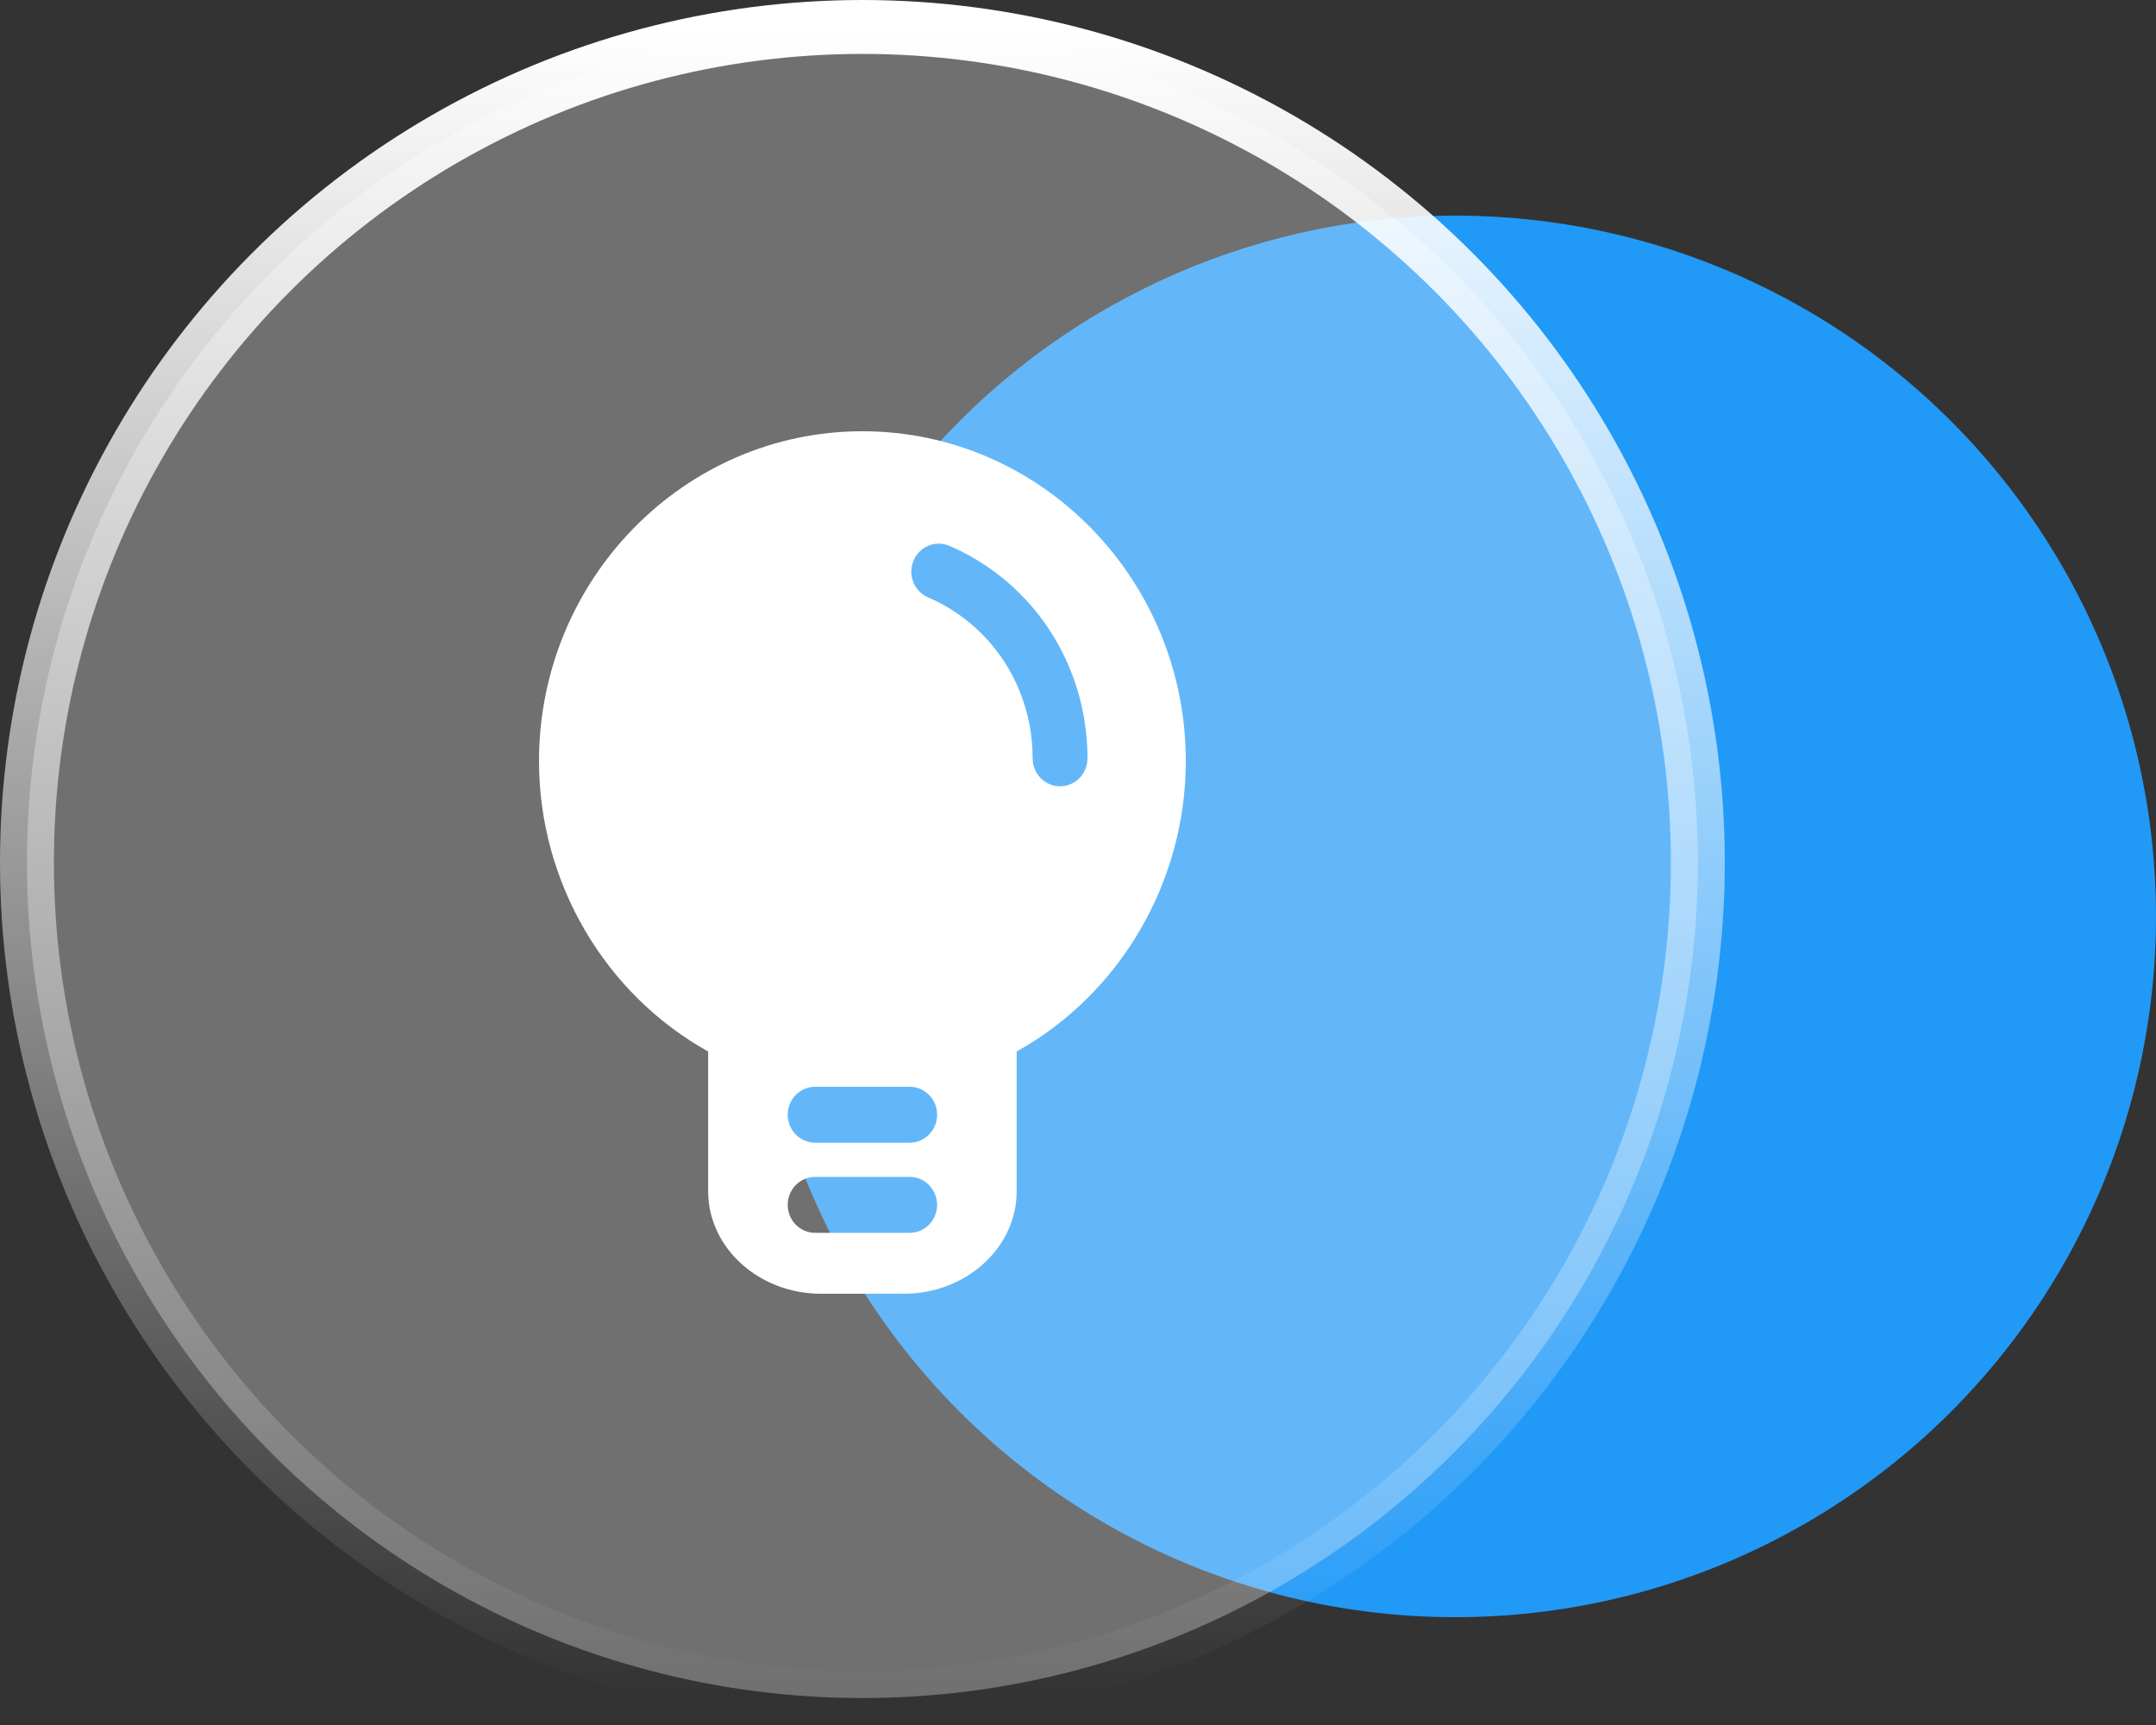 <?xml version="1.0" encoding="UTF-8"?>
<svg width="20px" height="16px" viewBox="0 0 20 16" version="1.1" xmlns="http://www.w3.org/2000/svg" xmlns:xlink="http://www.w3.org/1999/xlink">
    <rect x="0" y="0" width="20" height="16" fill="#333333" stroke="none"/>
    <title>编组 38</title>
    <defs>
        <linearGradient x1="50%" y1="0%" x2="50%" y2="100%" id="linearGradient-1">
            <stop stop-color="#FFFFFF" offset="0%"></stop>
            <stop stop-color="#FFFFFF" stop-opacity="0" offset="100%"></stop>
        </linearGradient>
    </defs>
    <g id="页面-1" stroke="none" stroke-width="1" fill="none" fill-rule="evenodd">
        <g id="默认海南门户备份-6" transform="translate(-1261, -497)">
            <g id="编组-38" transform="translate(1261, 497)">
                <circle id="椭圆形备份-30" fill="#2199F7" cx="13.5" cy="8.5" r="6.5"></circle>
                <circle id="椭圆形备份-31" stroke="url(#linearGradient-1)" stroke-width="0.5" fill-opacity="0.3" fill="#FFFFFF" cx="8" cy="8" r="7.75"></circle>
                <g id="编组备份-8" transform="translate(5, 4)" fill="#FFFFFF" fill-rule="nonzero">
                    <path d="M3,0 C1.346,0 0,1.373 0,3.06 C0,4.182 0.611,5.22 1.569,5.753 L1.569,7.049 C1.569,7.573 2.039,8 2.616,8 L3.384,8 C3.961,8 4.431,7.573 4.431,7.049 L4.431,5.753 C5.389,5.22 6,4.182 6,3.06 C6,1.373 4.654,0 3,0 Z M3.438,7.435 L2.562,7.435 C2.421,7.435 2.307,7.319 2.307,7.176 C2.307,7.032 2.421,6.916 2.562,6.916 L3.438,6.916 C3.579,6.916 3.693,7.032 3.693,7.176 C3.693,7.319 3.579,7.435 3.438,7.435 Z M3.438,6.599 L2.562,6.599 C2.421,6.599 2.307,6.483 2.307,6.339 C2.307,6.196 2.421,6.08 2.562,6.08 L3.438,6.08 C3.579,6.08 3.693,6.196 3.693,6.339 C3.693,6.483 3.579,6.599 3.438,6.599 Z M4.834,3.293 C4.693,3.293 4.579,3.177 4.579,3.033 C4.579,2.94 4.571,2.846 4.556,2.754 C4.463,2.21 4.109,1.756 3.609,1.541 C3.479,1.485 3.419,1.333 3.474,1.201 C3.528,1.069 3.678,1.007 3.807,1.063 C4.467,1.347 4.935,1.947 5.057,2.665 C5.078,2.787 5.088,2.91 5.088,3.033 C5.088,3.177 4.974,3.293 4.834,3.293 L4.834,3.293 Z" id="形状"></path>
                </g>
            </g>
        </g>
    </g>
</svg>